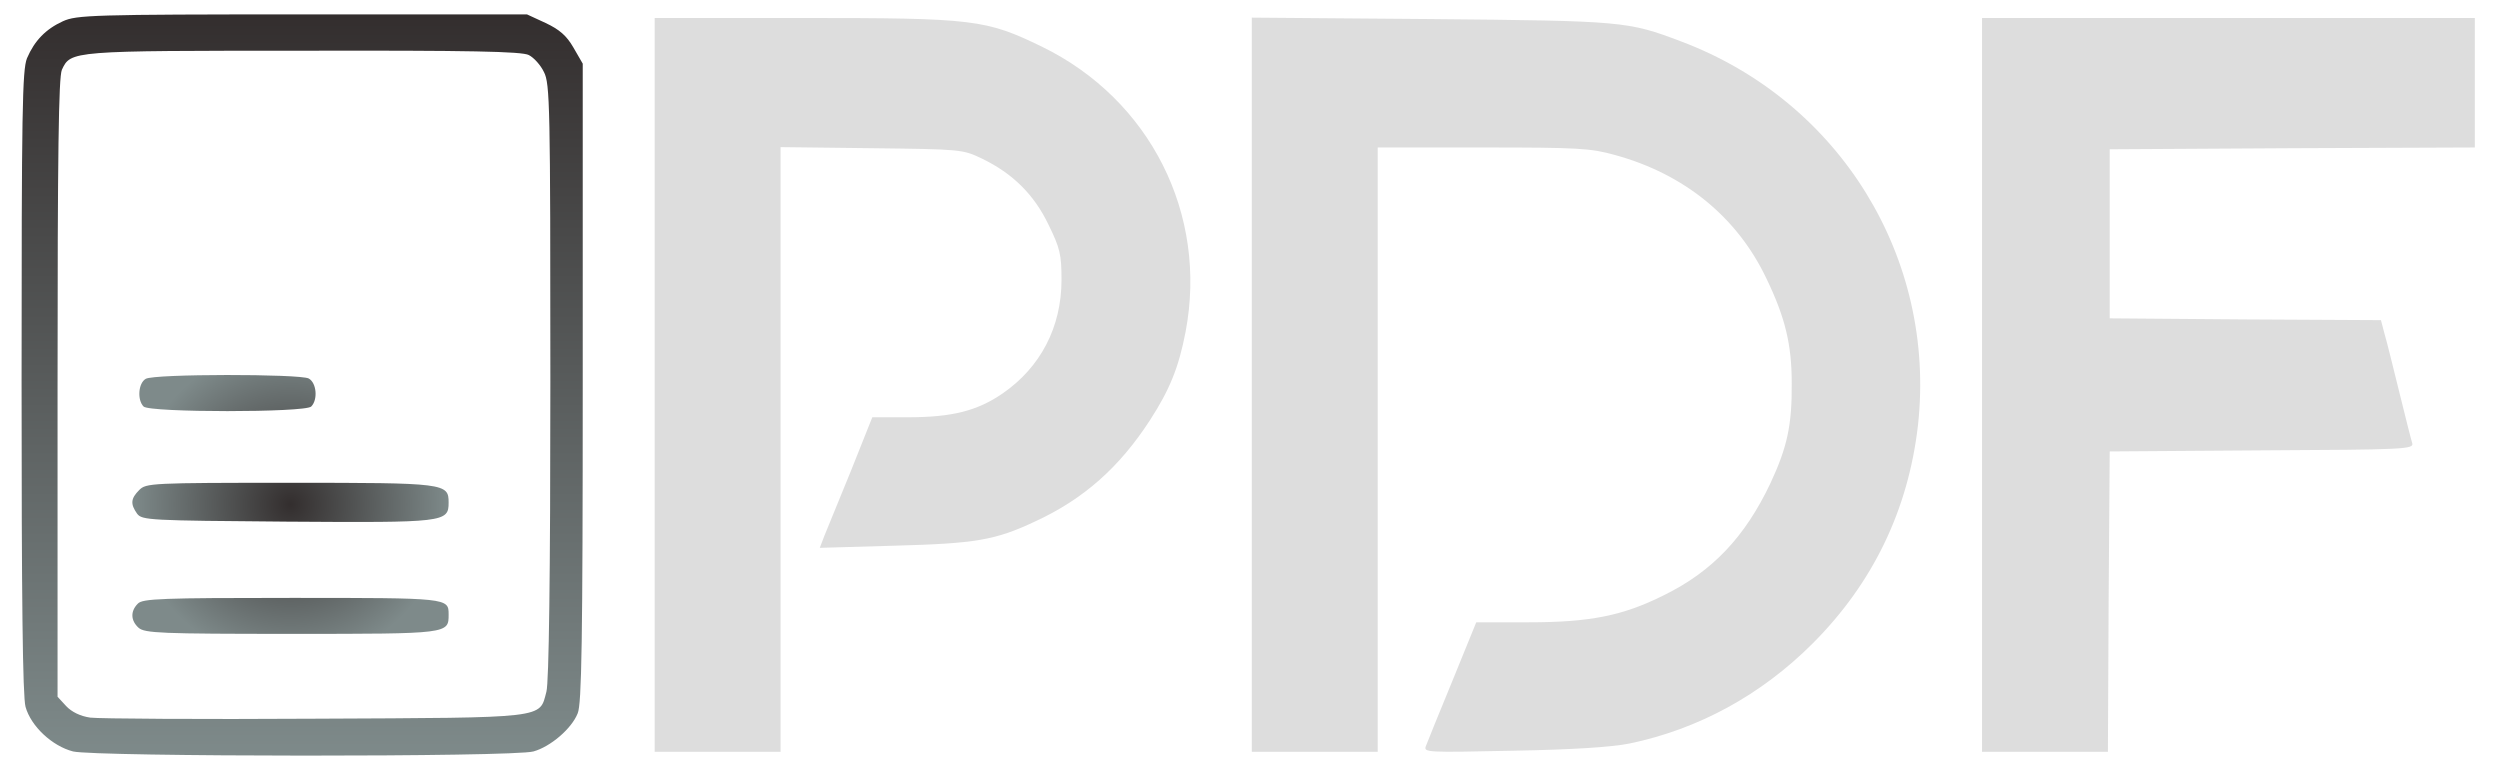<svg version="1.0" viewBox="0 0 695 218" xmlns="http://www.w3.org/2000/svg">
  <defs>
    <linearGradient gradientUnits="userSpaceOnUse" x1="84" y1="4" x2="84" y2="210.063" id="gradient-0">
      <stop offset="0" style="stop-color: rgb(51, 46, 46);"></stop>
      <stop offset="1" style="stop-color: rgb(126, 138, 138);"></stop>
    </linearGradient>
    <linearGradient gradientUnits="userSpaceOnUse" x1="356.718" y1="6.826" x2="356.718" y2="210.926" id="gradient-1">
      <stop offset="0" style="stop-color: rgb(0% 0% 0%)"></stop>
      <stop offset="1" style="stop-color: rgb(0% 0% 0%)"></stop>
    </linearGradient>
    <linearGradient gradientUnits="userSpaceOnUse" x1="356.718" y1="6.826" x2="356.718" y2="210.926" id="gradient-2" gradientTransform="matrix(1, 0, 0, 1, -22.142, 110.833)">
      <stop offset="0" style="stop-color: rgb(51, 46, 46);"></stop>
      <stop offset="1" style="stop-color: rgb(126, 138, 138);"></stop>
    </linearGradient>
    <radialGradient gradientUnits="userSpaceOnUse" cx="61.896" cy="239.852" r="43.962" id="gradient-3" gradientTransform="matrix(1, 0, 0, 1, 18.86, -99.618)">
      <stop offset="0" style="stop-color: rgb(51, 46, 46);"></stop>
      <stop offset="1" style="stop-color: rgb(126, 138, 138);"></stop>
    </radialGradient>
  </defs>
  <path d="M17.5 5.9c-4.8 2.2-7.9 5.4-10 10.3-1.3 3.3-1.5 14.4-1.5 90 0 59.9.3 87.5 1.1 90.3 1.5 5.4 7.4 10.9 13.2 12.4 6.1 1.5 122.5 1.6 128 0 4.7-1.3 10.6-6.3 12.3-10.6 1.1-2.6 1.4-19.7 1.4-91.9V17.7l-2.6-4.5c-1.9-3.3-3.9-5-7.7-6.8L146.5 4H84c-58.6 0-62.7.2-66.5 1.9zM147 15.3c1.4.7 3.3 2.8 4.2 4.7 1.7 3.2 1.8 9.4 1.8 86 0 54.2-.4 83.8-1.1 86.3-2 7.5.7 7.2-64.4 7.5-31.9.2-60 0-62.4-.3-2.8-.4-5.2-1.6-6.7-3.2l-2.4-2.6v-85.8c0-65.6.3-86.4 1.2-88.5 2.5-5.3 2.4-5.3 67.3-5.3 46-.1 60.6.2 62.5 1.2z" style="fill: url(#gradient-0);"></path>
  <path d="M 182 107 L 182 209 L 217 209 L 217 40.9 L 242.3 41.2 C 267.1 41.5 267.6 41.5 273 44.1 C 281.5 48.2 287.5 54.1 291.5 62.5 C 294.7 69 295.1 70.8 295.1 77.8 C 295.1 90.9 289.3 102.1 278.7 109.4 C 271.7 114.2 264.7 116 252.5 116 L 242.5 116 L 236.6 130.8 C 233.3 138.9 230 147 229.2 148.9 L 227.9 152.3 L 248.7 151.7 C 271.2 151.1 276.7 150.2 287.9 144.9 C 301.3 138.7 311.2 129.9 319.7 116.8 C 325.2 108.3 327.7 102.1 329.6 92.2 C 335.8 59.6 319.8 27.7 289.7 13 C 274 5.4 271 5 222.9 5 L 182 5 L 182 107 Z M 348 106.9 L 348 209 L 383 209 L 383 41 L 412.3 41 C 438.8 41 442.2 41.2 449 43.1 C 468.3 48.4 483 60.4 491.1 77.5 C 496.3 88.3 498.1 95.8 498.1 106.5 C 498.2 118.3 496.8 124.4 492.2 134.3 C 485.1 149.3 476 158.9 462.5 165.5 C 451.1 171.2 442 173 425 173 L 410.4 173 L 403.8 189.2 C 400.1 198.2 396.8 206.3 396.4 207.4 C 395.7 209.2 396.6 209.2 420.6 208.7 C 437.3 208.4 448 207.7 453 206.7 C 472.2 202.7 489.6 193.2 503.9 178.9 C 520.7 162.1 530.5 141.7 533.2 118.2 C 538.3 71.7 511.5 28.1 467.3 11.5 C 452.5 5.9 451.3 5.8 397.8 5.3 L 348 4.9 L 348 106.9 Z M 551 107 L 551 209 L 586 209 L 586.2 167.2 L 586.5 125.5 L 628.8 125.2 C 668.5 125 671.1 124.9 670.6 123.2 C 670.3 122.3 668.7 115.9 667 109 C 665.3 102.1 663.5 94.8 662.9 92.8 L 661.9 89 L 624.2 88.8 L 586.5 88.5 L 586.5 41.5 L 637.3 41.2 L 688 41 L 688 5 L 551 5 L 551 107 Z" style="fill: rgb(221, 221, 221);"></path>
  <path d="M 40.518 105.315 C 38.418 106.515 38.118 111.215 39.918 113.015 C 41.618 114.715 84.818 114.715 86.518 113.015 C 88.418 111.115 88.018 106.415 85.818 105.215 C 83.218 103.915 42.818 103.915 40.518 105.315 Z M 38.718 136.215 C 36.318 138.615 36.218 140.115 38.118 142.815 C 39.518 144.615 41.318 144.715 79.718 145.015 C 123.618 145.315 124.718 145.215 124.718 139.715 C 124.718 134.315 123.818 134.215 80.518 134.215 C 42.018 134.215 40.618 134.315 38.718 136.215 Z M 38.318 167.815 C 36.218 169.915 36.318 172.515 38.518 174.515 C 40.218 176.015 44.618 176.215 81.018 176.215 C 124.918 176.215 124.718 176.215 124.718 170.815 C 124.718 166.215 124.618 166.215 81.118 166.215 C 44.918 166.215 39.618 166.415 38.318 167.815 Z" style="fill: url(#gradient-3);"></path>
</svg>
